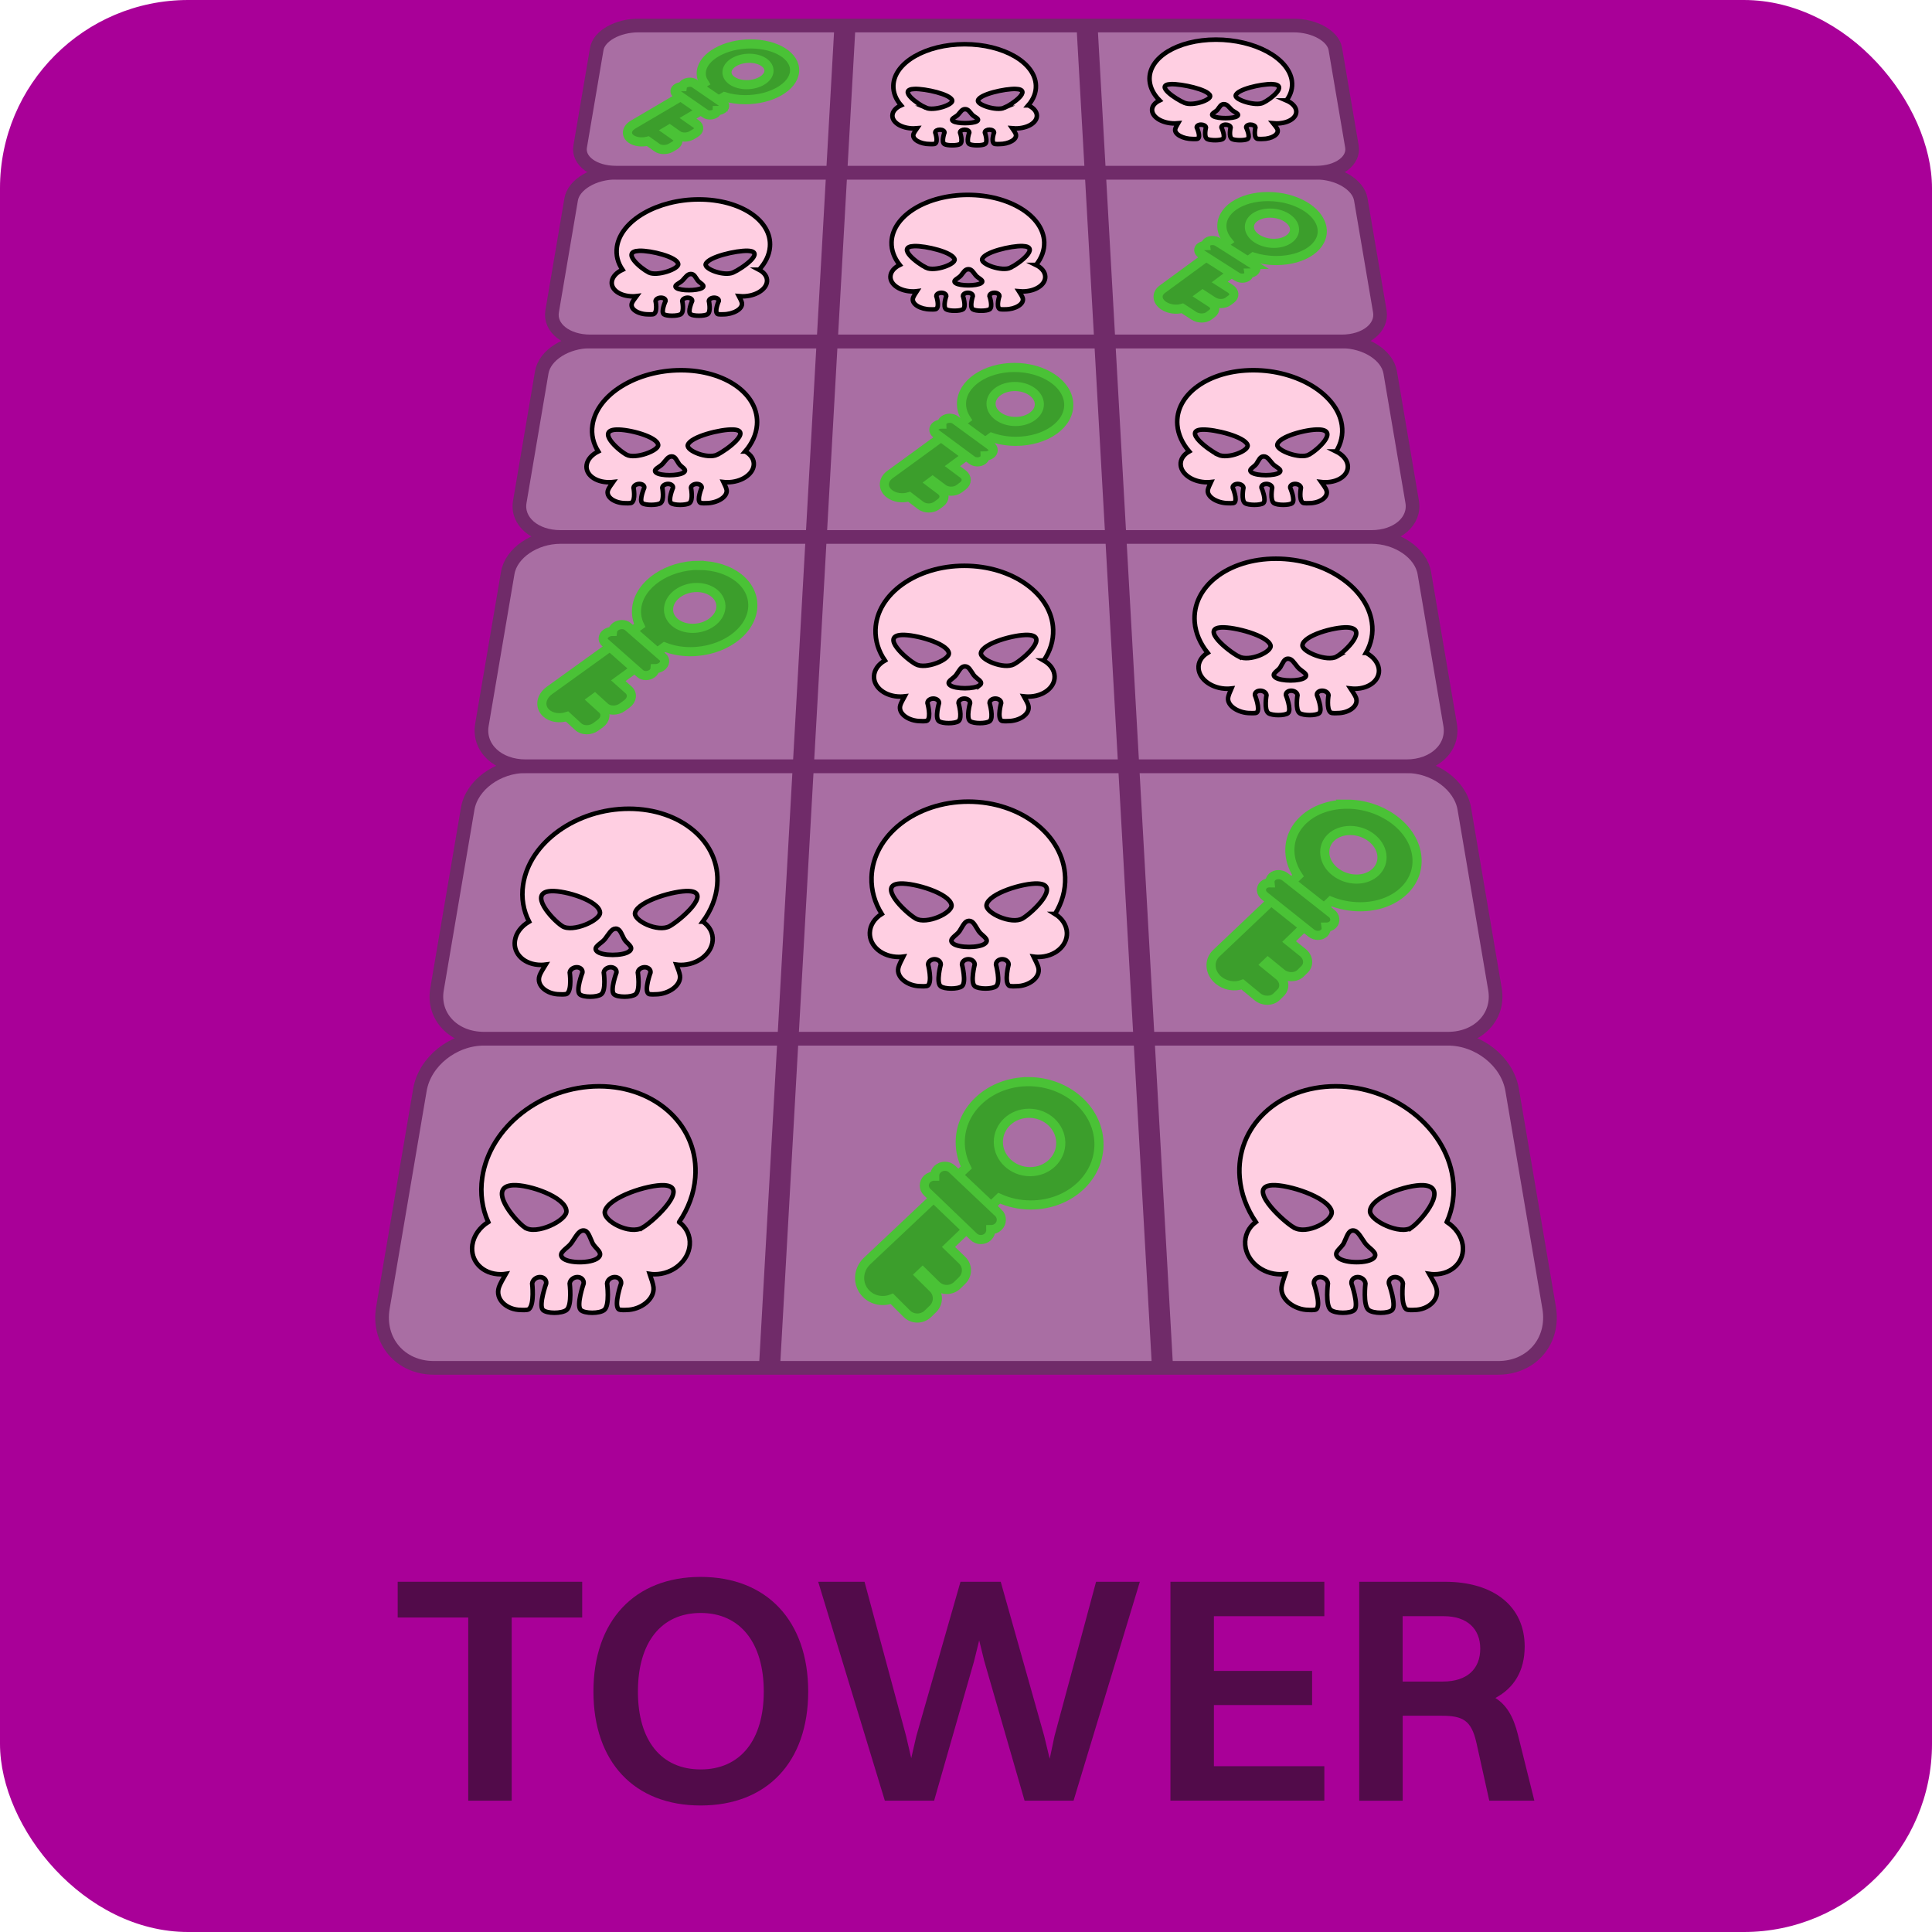 <?xml version="1.0" encoding="UTF-8"?>
<svg id="Warstwa_1" xmlns="http://www.w3.org/2000/svg" viewBox="0 0 383.15 383.15">
  <defs>
    <style>
      .cls-1 {
        fill: #3c9e2c;
        stroke: #4ac236;
        stroke-width: 1.81px;
      }

      .cls-1, .cls-2, .cls-3, .cls-4 {
        stroke-miterlimit: 10;
      }

      .cls-5 {
        fill: #520b4a;
      }

      .cls-6 {
        fill: #a90098;
      }

      .cls-2 {
        fill: none;
        stroke-width: 4.18px;
      }

      .cls-2, .cls-4 {
        stroke: #702b69;
      }

      .cls-3 {
        fill: #ffcfe2;
        stroke: #000;
        stroke-width: .9px;
      }

      .cls-4 {
        fill: #a96ea3;
        stroke-width: 2.71px;
      }
    </style>
  </defs>
  <rect class="cls-6" width="383.15" height="383.15" rx="37.33" ry="37.33"/>
  <g>
    <g>
      <g>
        <path class="cls-4" d="M272,106.49H111.15c-5.11,0-8.72-3.14-8.07-6.96l4.36-25.69c.58-3.4,4.88-6.13,9.62-6.13h149.02c4.74,0,9.04,2.73,9.62,6.13l4.36,25.69c.65,3.82-2.96,6.96-8.07,6.96Z"/>
        <path class="cls-4" d="M266.09,67.71H117.06c-4.74,0-8.12-2.7-7.56-5.98l3.77-22.18c.5-2.95,4.48-5.31,8.89-5.31h138.82c4.41,0,8.39,2.36,8.89,5.31l3.77,22.18c.56,3.28-2.82,5.98-7.56,5.98Z"/>
        <path class="cls-4" d="M260.99,34.24H122.16c-4.41,0-7.59-2.34-7.1-5.19l3.29-19.34c.44-2.58,4.14-4.65,8.27-4.65h129.93c4.13,0,7.83,2.07,8.27,4.65l3.29,19.34c.48,2.85-2.69,5.19-7.1,5.19Z"/>
        <line class="cls-2" x1="215.56" y1="4.77" x2="221.26" y2="106.07"/>
        <line class="cls-2" x1="167.59" y1="4.77" x2="161.89" y2="106.07"/>
      </g>
      <path class="cls-3" d="M142.25,90.17c-1.95.94-6.22-.81-5.84-1.94.56-1.65,6.56-3.14,8.98-3.04,3.92.16-1.2,4.04-3.14,4.97ZM135.53,93.74c-1.02.66-4.51.66-5.39,0-.82-.62.71-1.09,1.29-1.76.68-.77,1.05-1.46,1.77-1.46s.93.69,1.44,1.46c.43.66,1.82,1.15.89,1.76ZM124.24,90.17c-1.73-.94-5.97-4.81-2-4.97,2.44-.1,8.11,1.39,8.29,3.04.12,1.13-4.55,2.87-6.28,1.94ZM147.79,89.53c1.35-1.57,2.18-3.36,2.33-5.24.5-6.06-6.25-10.87-15.07-10.87s-16.66,4.81-17.55,10.87c-.28,1.88.15,3.66,1.14,5.24-1.25.62-2.14,1.59-2.3,2.68-.28,1.89,1.72,3.43,4.46,3.43.26,0,.52-.01.77-.04-.39.54-.84,1.21-.97,1.55-.56,1.43,1.33,2.64,3.42,2.64,0,0,1,.06,1.24-.09.85-.55.38-2.99.38-2.99.05-.41.57-.74,1.16-.74s1.02.33.97.74c0,0-1.09,2.53-.38,3.08.58.44,2.91.44,3.59,0,.84-.55.36-3.08.36-3.08.05-.41.56-.74,1.15-.74s1.02.33.98.74c0,0-1.06,2.53-.35,3.08.59.44,2.91.44,3.59,0,.84-.55.32-3.08.32-3.08.04-.41.55-.74,1.14-.74s1.03.33.99.74c0,0-1.03,2.44-.3,2.99.2.15,1.22.09,1.22.09,2.09,0,4.25-1.21,4.02-2.64-.05-.34-.36-1.01-.62-1.55.25.03.5.04.76.04,2.74,0,5.09-1.54,5.25-3.43.09-1.09-.58-2.06-1.69-2.68Z"/>
      <path class="cls-3" d="M259.59,90.17c-1.73.94-6.4-.81-6.28-1.94.18-1.65,5.84-3.14,8.28-3.04,3.96.16-.27,4.04-2,4.97ZM253.68,93.74c-.87.66-4.36.66-5.39,0-.96-.62.45-1.09.89-1.76.5-.77.72-1.46,1.44-1.46s1.09.69,1.77,1.46c.58.66,2.09,1.15,1.29,1.76ZM241.58,90.17c-1.94-.94-7.07-4.81-3.15-4.97,2.41-.1,8.42,1.39,8.98,3.04.38,1.13-3.89,2.87-5.84,1.94ZM264.98,89.53c.98-1.57,1.41-3.36,1.13-5.24-.89-6.06-8.75-10.87-17.56-10.87s-15.56,4.81-15.06,10.87c.16,1.88.99,3.66,2.34,5.24-1.11.62-1.77,1.59-1.68,2.68.16,1.89,2.51,3.43,5.25,3.43.26,0,.51-.01.76-.04-.26.54-.56,1.21-.62,1.55-.24,1.43,1.94,2.64,4.02,2.64,0,0,1.02.06,1.22-.09.72-.55-.31-2.99-.31-2.99-.04-.41.4-.74.99-.74s1.09.33,1.14.74c0,0-.51,2.53.33,3.08.68.44,3.01.44,3.59,0,.72-.55-.35-3.08-.35-3.08-.05-.41.39-.74.98-.74s1.1.33,1.15.74c0,0-.48,2.53.36,3.08.69.44,3.01.44,3.59,0,.71-.55-.38-3.08-.38-3.08-.05-.41.38-.74.97-.74s1.1.33,1.16.74c0,0-.47,2.44.38,2.99.24.15,1.24.09,1.24.09,2.09,0,3.98-1.21,3.41-2.64-.13-.34-.59-1.01-.98-1.55.25.03.51.04.77.04,2.74,0,4.74-1.54,4.46-3.43-.16-1.09-1.05-2.06-2.3-2.68Z"/>
      <path class="cls-3" d="M145.4,54.04c-1.8.81-5.79-.7-5.44-1.67.51-1.43,6.08-2.71,8.33-2.63,3.65.14-1.09,3.49-2.89,4.3ZM139.18,57.12c-.95.57-4.19.57-5,0-.76-.53.65-.94,1.19-1.52.62-.66.97-1.26,1.64-1.26s.87.6,1.35,1.26c.41.57,1.7,1,.84,1.52ZM128.67,54.04c-1.61-.81-5.59-4.16-1.9-4.3,2.27-.09,7.55,1.2,7.73,2.63.12.98-4.21,2.48-5.82,1.67ZM150.55,53.49c1.24-1.36,2.01-2.9,2.14-4.53.43-5.25-5.88-9.41-14.09-9.41s-15.48,4.17-16.25,9.41c-.24,1.63.17,3.17,1.1,4.53-1.15.53-1.97,1.37-2.11,2.32-.24,1.63,1.63,2.96,4.18,2.96.24,0,.48-.01.71-.04-.35.47-.77,1.05-.89,1.34-.51,1.23,1.26,2.27,3.19,2.27,0,0,.93.06,1.15-.08.78-.47.33-2.58.33-2.58.05-.35.52-.64,1.07-.64s.95.29.91.64c0,0-.99,2.18-.33,2.65.54.38,2.7.38,3.33,0,.78-.47.31-2.65.31-2.65.04-.35.52-.64,1.06-.64s.95.29.91.64c0,0-.97,2.18-.3,2.65.55.38,2.7.38,3.33,0,.77-.47.28-2.65.28-2.65.04-.35.51-.64,1.05-.64s.96.29.92.64c0,0-.94,2.11-.26,2.58.19.13,1.13.08,1.13.08,1.94,0,3.94-1.04,3.71-2.27-.05-.29-.34-.87-.59-1.34.23.02.47.04.71.04,2.55,0,4.72-1.33,4.86-2.96.08-.95-.55-1.78-1.58-2.32Z"/>
      <path class="cls-3" d="M200.4,53.09c-1.71.81-5.85-.69-5.62-1.67.34-1.42,5.76-2.7,8.01-2.62,3.66.14-.69,3.48-2.39,4.28ZM194.54,56.16c-.88.57-4.11.57-4.99,0-.82-.53.54-.94,1.01-1.51.54-.66.82-1.26,1.49-1.26s.94.6,1.49,1.26c.47.57,1.81.99,1.01,1.51ZM183.69,53.09c-1.7-.8-6.06-4.14-2.4-4.28,2.25-.09,7.67,1.2,8.02,2.62.23.97-3.91,2.47-5.62,1.67ZM205.47,52.54c1.08-1.35,1.67-2.89,1.62-4.51-.17-5.23-6.95-9.38-15.15-9.38s-14.97,4.15-15.13,9.38c-.05,1.62.54,3.15,1.62,4.51-1.09.53-1.81,1.37-1.84,2.31-.05,1.63,1.97,2.95,4.51,2.95.24,0,.48-.01.71-.04-.3.46-.65,1.04-.74,1.33-.37,1.23,1.52,2.26,3.45,2.26,0,0,.93.06,1.14-.08.73-.47.03-2.57.03-2.57,0-.35.45-.64.99-.64s.98.28.98.64c0,0-.74,2.17-.02,2.64.59.38,2.74.38,3.33,0,.72-.47,0-2.64,0-2.64,0-.35.44-.64.98-.64s.98.28.98.64c0,0-.71,2.17,0,2.64.59.38,2.74.38,3.33,0,.72-.47-.03-2.64-.03-2.64,0-.35.44-.64.98-.64s.99.28.99.64c0,0-.69,2.1.04,2.57.2.13,1.14.08,1.14.08,1.93,0,3.81-1.04,3.44-2.26-.09-.29-.44-.87-.74-1.33.23.02.47.04.71.04,2.54,0,4.56-1.32,4.5-2.95-.03-.94-.75-1.78-1.84-2.31Z"/>
      <path class="cls-3" d="M199.19,21.37c-1.59.7-5.46-.6-5.24-1.45.32-1.24,5.38-2.35,7.48-2.28,3.42.12-.65,3.03-2.24,3.73ZM193.73,24.05c-.82.49-3.84.49-4.66,0-.77-.46.5-.82.94-1.31.51-.57.77-1.09,1.39-1.09s.88.52,1.39,1.09c.44.5,1.69.86.94,1.31ZM183.6,21.37c-1.59-.7-5.65-3.61-2.24-3.73,2.1-.07,7.16,1.04,7.48,2.28.22.85-3.65,2.15-5.24,1.45ZM203.92,20.89c1.02-1.18,1.57-2.52,1.52-3.93-.14-4.56-6.47-8.19-14.13-8.19s-13.99,3.63-14.14,8.19c-.05,1.41.5,2.75,1.52,3.93-1.02.46-1.69,1.19-1.71,2.01-.05,1.41,1.84,2.57,4.21,2.57.22,0,.44-.01.66-.03-.28.4-.61.91-.69,1.16-.34,1.07,1.41,1.97,3.22,1.97,0,0,.87.05,1.06-.07.68-.41.03-2.23.03-2.23,0-.31.42-.55.93-.55s.91.25.91.55c0,0-.69,1.89-.02,2.3.55.33,2.55.33,3.1,0,.67-.41,0-2.3,0-2.3,0-.31.41-.55.92-.55s.92.25.92.55c0,0-.67,1.89,0,2.3.55.33,2.56.33,3.1,0,.67-.41-.02-2.3-.02-2.3,0-.31.41-.55.91-.55s.92.25.92.55c0,0-.65,1.82.03,2.23.19.11,1.06.07,1.06.07,1.8,0,3.56-.9,3.22-1.97-.08-.25-.41-.76-.69-1.16.22.02.44.03.66.03,2.37,0,4.26-1.15,4.21-2.57-.03-.82-.7-1.55-1.71-2.01Z"/>
      <path class="cls-3" d="M250.46,20.4c-1.51.7-5.52-.6-5.4-1.44.18-1.23,5.1-2.34,7.2-2.27,3.42.12-.3,3.02-1.8,3.71ZM245.32,23.06c-.76.49-3.77.49-4.65,0-.82-.46.41-.81.79-1.31.44-.57.64-1.09,1.26-1.09s.94.52,1.51,1.09c.49.49,1.79.86,1.09,1.31ZM234.91,20.4c-1.67-.7-6.06-3.59-2.66-3.71,2.09-.07,7.27,1.04,7.73,2.27.31.84-3.39,2.14-5.07,1.44ZM255.13,19.92c.88-1.17,1.27-2.51,1.07-3.91-.67-4.54-7.4-8.15-15.05-8.15s-13.54,3.61-13.16,8.15c.12,1.41.82,2.74,1.97,3.91-.96.46-1.55,1.18-1.48,2,.12,1.41,2.13,2.56,4.49,2.56.22,0,.44-.01.65-.03-.23.4-.5.9-.55,1.15-.22,1.06,1.64,1.96,3.44,1.96,0,0,.87.05,1.05-.07.63-.41-.23-2.22-.23-2.22-.03-.3.35-.55.86-.55s.94.25.97.55c0,0-.47,1.88.24,2.29.58.33,2.59.33,3.09,0,.63-.41-.26-2.29-.26-2.29-.03-.3.35-.55.85-.55s.94.25.98.55c0,0-.45,1.88.27,2.29.59.33,2.59.33,3.09,0,.62-.41-.28-2.29-.28-2.29-.04-.3.34-.55.85-.55s.95.25.99.55c0,0-.44,1.81.29,2.22.2.11,1.07.07,1.07.07,1.8,0,3.44-.9,2.98-1.96-.11-.25-.49-.75-.82-1.15.22.02.44.03.66.03,2.37,0,4.11-1.15,3.9-2.56-.12-.82-.87-1.54-1.94-2Z"/>
      <g>
        <path class="cls-1" d="M201.19,72.87c-5.8,0-10.5,3.21-10.51,7.22,0,1.07.34,2.08.93,3.01l-15.11,11.01c-1.44,1.05-1.49,2.75-.11,3.81,1.04.8,2.6,1,3.92.59l2.27,1.73c.88.67,2.32.67,3.22,0l.74-.55c.89-.67.9-1.75.02-2.41l-2.08-1.57.47-.35,2.08,1.56c.88.66,2.32.66,3.2,0l.73-.55c.88-.66.88-1.73,0-2.38l-2.08-1.55,7.74-5.72c1.46.51,3.1.8,4.83.8,5.97,0,10.67-3.35,10.5-7.43-.16-4.01-4.99-7.22-10.79-7.22ZM201.4,83.59c-2.66,0-4.84-1.57-4.86-3.49s2.1-3.45,4.72-3.45,4.8,1.54,4.86,3.45-2.06,3.49-4.72,3.49Z"/>
        <path class="cls-1" d="M196.49,88.42l-7.04-5.14c-.61-.45-1.6-.45-2.22,0-.31.23-.47.53-.46.83-.4,0-.81.09-1.12.32-.6.43-.61,1.14-.02,1.57l7.12,5.26c.6.45,1.58.45,2.18,0,.31-.23.45-.53.44-.83.42,0,.83-.11,1.14-.34.62-.46.61-1.2-.02-1.66Z"/>
      </g>
      <g>
        <path class="cls-1" d="M148.88,8.71c-5.04,0-9.43,2.43-9.79,5.46-.1.8.11,1.57.54,2.26l-14.06,8.27c-1.33.78-1.52,2.06-.42,2.85.83.6,2.16.74,3.34.44l1.81,1.29c.7.5,1.95.5,2.78,0l.69-.41c.83-.5.93-1.31.23-1.8l-1.66-1.17.44-.26,1.66,1.17c.7.5,1.94.5,2.77,0l.68-.41c.82-.49.92-1.29.21-1.78l-1.66-1.16,7.22-4.29c1.22.38,2.61.6,4.12.6,5.17,0,9.56-2.52,9.8-5.6.24-3.03-3.66-5.46-8.71-5.46ZM148.08,16.79c-2.31,0-4.06-1.18-3.9-2.63s2.14-2.6,4.42-2.6,4.03,1.16,3.9,2.6-2.11,2.63-4.42,2.63Z"/>
        <path class="cls-1" d="M143.38,20.43l-5.64-3.87c-.49-.34-1.35-.34-1.93,0-.29.17-.45.4-.48.62-.35,0-.71.07-1,.24-.56.33-.63.86-.15,1.18l5.7,3.95c.48.33,1.33.33,1.89,0,.29-.17.44-.4.45-.63.36,0,.73-.08,1.02-.26.58-.34.64-.9.14-1.24Z"/>
      </g>
      <g>
        <path class="cls-1" d="M251.43,38.98c-5.4,0-9.47,2.78-9.09,6.26.1.92.51,1.8,1.16,2.6l-12.98,9.51c-1.23.9-1.12,2.37.27,3.28,1.04.69,2.51.86,3.7.51l2.28,1.49c.88.58,2.22.58,2.99,0l.63-.48c.77-.58.67-1.51-.21-2.08l-2.08-1.35.41-.3,2.08,1.35c.88.57,2.21.57,2.97,0l.63-.47c.76-.57.65-1.49-.22-2.05l-2.08-1.33,6.65-4.94c1.4.44,2.95.69,4.57.69,5.55,0,9.61-2.9,9.07-6.43-.53-3.48-5.32-6.26-10.72-6.26ZM252.64,48.26c-2.48,0-4.65-1.36-4.85-3.02s1.62-2.98,4.07-2.98,4.62,1.33,4.85,2.98-1.59,3.02-4.07,3.02Z"/>
        <path class="cls-1" d="M248.54,52.44l-7.03-4.45c-.61-.39-1.54-.39-2.07,0-.27.2-.38.46-.35.71-.37,0-.74.08-1.01.28-.52.37-.46.98.13,1.36l7.12,4.54c.6.38,1.51.38,2.02,0,.27-.2.37-.46.33-.72.39,0,.76-.09,1.03-.29.53-.4.45-1.04-.17-1.43Z"/>
      </g>
    </g>
    <g>
      <g>
        <path class="cls-4" d="M297.1,271.27H86.05c-6.71,0-11.23-5.39-10.11-11.93l7.34-43.22c.96-5.63,6.64-10.12,12.72-10.12h191.16c6.07,0,11.76,4.49,12.72,10.12l7.34,43.22c1.11,6.54-3.41,11.93-10.11,11.93Z"/>
        <path class="cls-4" d="M287.15,205.99H96c-6.07,0-10.25-4.43-9.33-9.81l6.08-35.79c.8-4.69,5.93-8.44,11.48-8.44h174.69c5.55,0,10.69,3.75,11.48,8.44l6.08,35.79c.91,5.38-3.26,9.81-9.33,9.81Z"/>
        <path class="cls-4" d="M278.92,151.96H104.23c-5.55,0-9.42-3.7-8.66-8.2l5.12-30.12c.67-3.97,5.36-7.15,10.47-7.15h160.84c5.11,0,9.79,3.18,10.47,7.15l5.12,30.12c.76,4.5-3.11,8.2-8.66,8.2Z"/>
        <line class="cls-2" x1="221.26" y1="106.07" x2="230.51" y2="270.54"/>
        <line class="cls-2" x1="161.89" y1="106.07" x2="152.64" y2="270.54"/>
      </g>
      <path class="cls-3" d="M127.48,243.43c-2.57,1.58-8.05-1.36-7.51-3.26.79-2.78,8.63-5.28,11.76-5.11,5.08.27-1.7,6.8-4.25,8.38ZM118.59,249.47c-1.36,1.12-5.91,1.12-7.02,0-1.03-1.05.97-1.85,1.76-2.97.91-1.3,1.43-2.47,2.37-2.47s1.19,1.17,1.8,2.47c.53,1.12,2.32,1.95,1.08,2.98ZM104.07,243.43c-2.2-1.58-7.49-8.11-2.34-8.38,3.16-.17,10.44,2.33,10.6,5.11.11,1.91-6.05,4.85-8.25,3.26ZM134.69,242.35c1.8-2.65,2.94-5.65,3.19-8.81.83-10.13-7.71-18.11-19.05-18.11s-21.71,7.98-23.19,18.11c-.46,3.16-.01,6.16,1.18,8.81-1.66,1.04-2.87,2.68-3.14,4.54-.47,3.21,2.05,5.82,5.62,5.82.34,0,.67-.02,1-.07-.53.92-1.16,2.06-1.35,2.64-.81,2.44,1.6,4.5,4.32,4.5,0,0,1.3.11,1.62-.15,1.14-.93.65-5.1.65-5.1.09-.7.78-1.26,1.55-1.26s1.31.56,1.23,1.26c0,0-1.55,4.31-.65,5.25.74.76,3.78.76,4.7,0,1.13-.93.61-5.25.61-5.25.08-.7.77-1.26,1.53-1.26s1.32.56,1.24,1.26c0,0-1.5,4.31-.59,5.25.75.76,3.78.76,4.69,0,1.12-.93.55-5.25.55-5.25.07-.7.75-1.26,1.52-1.26s1.33.56,1.26,1.26c0,0-1.44,4.16-.52,5.1.26.26,1.59.15,1.59.15,2.73,0,5.6-2.06,5.35-4.5-.06-.58-.43-1.72-.75-2.64.32.05.65.07.99.07,3.58,0,6.69-2.62,6.95-5.82.15-1.85-.69-3.49-2.1-4.53Z"/>
      <path class="cls-3" d="M279.96,243.43c-2.2,1.58-8.36-1.36-8.26-3.26.15-2.78,7.42-5.28,10.59-5.11,5.14.27-.14,6.8-2.33,8.38ZM272.46,249.47c-1.11,1.12-5.65,1.12-7.02,0-1.27-1.05.54-1.85,1.08-2.97.62-1.3.87-2.47,1.8-2.47s1.45,1.17,2.37,2.47c.79,1.12,2.77,1.95,1.76,2.98ZM256.56,243.43c-2.56-1.58-9.35-8.11-4.26-8.38,3.12-.17,10.98,2.33,11.77,5.11.54,1.91-4.94,4.85-7.5,3.26ZM286.93,242.35c1.19-2.65,1.64-5.65,1.17-8.81-1.49-10.13-11.86-18.11-23.21-18.11s-19.88,7.98-19.04,18.11c.26,3.16,1.4,6.16,3.2,8.81-1.42,1.04-2.25,2.68-2.1,4.54.27,3.21,3.38,5.82,6.96,5.82.34,0,.67-.02.99-.07-.32.92-.69,2.06-.75,2.64-.26,2.44,2.63,4.5,5.35,4.5,0,0,1.33.11,1.59-.15.92-.93-.52-5.1-.52-5.1-.07-.7.49-1.26,1.26-1.26s1.44.56,1.52,1.26c0,0-.56,4.31.56,5.25.91.76,3.95.76,4.7,0,.91-.93-.59-5.25-.59-5.25-.08-.7.48-1.26,1.24-1.26s1.45.56,1.53,1.26c0,0-.51,4.31.61,5.25.92.76,3.96.76,4.69,0,.9-.93-.65-5.25-.65-5.25-.09-.7.46-1.26,1.23-1.26s1.46.56,1.55,1.26c0,0-.48,4.16.65,5.1.32.26,1.62.15,1.62.15,2.73,0,5.13-2.06,4.32-4.5-.19-.58-.82-1.72-1.36-2.64.33.05.67.07,1.01.07,3.58,0,6.09-2.62,5.62-5.82-.28-1.85-1.49-3.49-3.14-4.53Z"/>
      <path class="cls-3" d="M132.82,183.67c-2.32,1.31-7.34-1.13-6.86-2.71.7-2.3,7.82-4.38,10.67-4.24,4.63.22-1.5,5.64-3.81,6.95ZM124.78,188.68c-1.23.93-5.36.93-6.38,0-.95-.87.86-1.53,1.58-2.46.82-1.07,1.28-2.05,2.13-2.05s1.09.97,1.66,2.04c.49.93,2.13,1.62,1.01,2.46ZM111.51,183.67c-2.02-1.31-6.9-6.72-2.22-6.95,2.88-.14,9.53,1.94,9.7,4.24.11,1.58-5.46,4.02-7.48,2.71ZM139.38,182.78c1.62-2.2,2.64-4.69,2.86-7.31.7-8.42-7.15-15.08-17.52-15.08s-19.74,6.65-20.98,15.08c-.39,2.62.06,5.11,1.18,7.31-1.5.87-2.58,2.22-2.8,3.76-.39,2.65,1.93,4.82,5.18,4.82.31,0,.61-.02.91-.06-.47.76-1.04,1.7-1.2,2.18-.71,2.01,1.5,3.71,3.97,3.71,0,0,1.19.09,1.47-.12,1.02-.77.54-4.21.54-4.21.07-.58.7-1.04,1.39-1.04s1.2.47,1.13,1.04c0,0-1.36,3.56-.54,4.33.68.63,3.44.63,4.26,0,1.02-.77.51-4.33.51-4.33.07-.58.69-1.04,1.38-1.04s1.2.47,1.14,1.04c0,0-1.33,3.56-.49,4.33.68.63,3.44.63,4.26,0,1.01-.77.46-4.33.46-4.33.06-.58.67-1.04,1.37-1.04s1.21.47,1.15,1.04c0,0-1.28,3.44-.43,4.21.24.21,1.45.12,1.45.12,2.48,0,5.07-1.7,4.82-3.71-.06-.48-.4-1.42-.7-2.18.29.04.59.06.9.06,3.25,0,6.06-2.16,6.28-4.82.12-1.53-.65-2.89-1.94-3.76Z"/>
      <path class="cls-3" d="M202.8,182.14c-2.17,1.31-7.45-1.12-7.15-2.69.43-2.29,7.3-4.36,10.16-4.22,4.64.22-.85,5.61-3,6.91ZM195.36,187.11c-1.12.92-5.24.92-6.36,0-1.05-.86.69-1.53,1.29-2.45.69-1.07,1.04-2.04,1.89-2.04s1.2.96,1.9,2.03c.6.92,2.31,1.61,1.29,2.45ZM181.55,182.14c-2.16-1.3-7.66-6.69-3.02-6.91,2.86-.14,9.73,1.93,10.17,4.22.3,1.57-4.98,4-7.15,2.69ZM209.24,181.25c1.36-2.19,2.09-4.66,2-7.27-.28-8.38-8.88-15-19.21-15s-18.92,6.62-19.19,15c-.08,2.61.65,5.08,2.02,7.27-1.39.86-2.32,2.21-2.36,3.74-.08,2.64,2.48,4.79,5.72,4.79.31,0,.61-.02.9-.06-.39.76-.84,1.7-.95,2.17-.48,2,1.92,3.69,4.39,3.69,0,0,1.19.09,1.45-.12.93-.77.05-4.19.05-4.19,0-.57.58-1.04,1.27-1.04s1.25.46,1.24,1.04c0,0-.95,3.54-.04,4.31.75.62,3.5.62,4.25,0,.92-.77,0-4.31,0-4.31,0-.57.56-1.04,1.26-1.04s1.25.46,1.26,1.04c0,0-.91,3.54.01,4.31.75.62,3.51.62,4.25,0,.92-.77-.04-4.31-.04-4.31,0-.57.55-1.04,1.24-1.04s1.26.46,1.27,1.04c0,0-.88,3.42.06,4.19.26.21,1.46.12,1.46.12,2.47,0,4.86-1.69,4.38-3.69-.11-.47-.57-1.41-.95-2.17.29.04.6.06.9.06,3.24,0,5.8-2.15,5.71-4.79-.05-1.53-.98-2.88-2.37-3.74Z"/>
      <path class="cls-3" d="M201.09,131.73c-1.99,1.1-6.82-.94-6.55-2.26.4-1.93,6.7-3.66,9.33-3.55,4.26.19-.79,4.72-2.77,5.81ZM194.27,135.91c-1.03.77-4.8.77-5.83,0-.96-.72.63-1.28,1.18-2.05.64-.9.96-1.71,1.74-1.71s1.1.81,1.73,1.71c.55.78,2.11,1.35,1.18,2.06ZM181.62,131.73c-1.98-1.09-7.03-5.62-2.77-5.81,2.62-.12,8.93,1.62,9.32,3.55.27,1.32-4.57,3.36-6.55,2.26ZM207,130.99c1.26-1.84,1.93-3.92,1.86-6.12-.22-7.06-8.1-12.66-17.61-12.66s-17.39,5.59-17.62,12.66c-.07,2.19.6,4.28,1.86,6.12-1.27.72-2.12,1.86-2.16,3.14-.07,2.21,2.27,4.02,5.24,4.02.28,0,.56-.02.83-.05-.35.63-.77,1.42-.87,1.82-.44,1.68,1.76,3.09,4.02,3.09,0,0,1.09.08,1.33-.1.85-.64.05-3.5.05-3.5,0-.48.53-.87,1.16-.87s1.14.39,1.14.87c0,0-.87,2.97-.03,3.61.68.52,3.2.52,3.89,0,.85-.64,0-3.61,0-3.61,0-.48.52-.87,1.15-.87s1.15.39,1.15.87c0,0-.84,2.97,0,3.61.69.52,3.21.52,3.89,0,.84-.64-.03-3.61-.03-3.61,0-.48.51-.87,1.14-.87s1.15.39,1.16.87c0,0-.81,2.86.04,3.5.24.18,1.33.1,1.33.1,2.26,0,4.45-1.41,4.02-3.09-.1-.4-.51-1.19-.87-1.82.27.03.55.05.83.05,2.97,0,5.32-1.81,5.25-4.02-.04-1.28-.89-2.41-2.16-3.14Z"/>
      <path class="cls-3" d="M265.1,130.21c-1.86,1.09-6.91-.94-6.8-2.25.17-1.92,6.26-3.64,8.89-3.53,4.27.19-.25,4.69-2.1,5.78ZM258.78,134.37c-.94.77-4.7.77-5.81,0-1.04-.72.48-1.27.94-2.04.53-.89.76-1.7,1.53-1.7s1.19.81,1.93,1.7c.64.77,2.26,1.34,1.41,2.04ZM245.68,130.21c-2.1-1.09-7.66-5.59-3.43-5.78,2.6-.12,9.09,1.61,9.71,3.53.42,1.31-4.17,3.34-6.28,2.25ZM270.91,129.47c1.04-1.83,1.48-3.9,1.15-6.08-1.04-7.03-9.54-12.59-19.02-12.59s-16.7,5.56-16.11,12.59c.18,2.18,1.09,4.25,2.56,6.08-1.19.72-1.9,1.85-1.79,3.12.18,2.2,2.73,4,5.69,4,.28,0,.55-.02.82-.05-.28.63-.6,1.41-.65,1.81-.24,1.67,2.11,3.07,4.36,3.07,0,0,1.1.07,1.31-.1.78-.64-.36-3.48-.36-3.48-.05-.48.43-.86,1.06-.86s1.18.39,1.24.86c0,0-.53,2.95.38,3.59.74.52,3.25.52,3.88,0,.77-.64-.41-3.59-.41-3.59-.05-.48.42-.86,1.05-.86s1.19.39,1.25.86c0,0-.49,2.95.42,3.59.75.52,3.26.52,3.88,0,.76-.64-.45-3.59-.45-3.59-.06-.48.41-.86,1.04-.86s1.2.39,1.26.86c0,0-.48,2.85.45,3.48.26.18,1.34.1,1.34.1,2.25,0,4.28-1.41,3.65-3.07-.15-.4-.65-1.18-1.07-1.81.27.03.55.05.83.05,2.96,0,5.09-1.8,4.77-4-.19-1.27-1.16-2.4-2.52-3.12Z"/>
      <g>
        <path class="cls-1" d="M203.95,214.51c-7.46,0-13.51,5.32-13.52,12,0,1.78.43,3.48,1.2,5.02l-19.68,18.56c-1.88,1.78-1.98,4.67-.19,6.47,1.35,1.36,3.38,1.7,5.11,1.01l2.96,2.96c1.15,1.15,3.04,1.15,4.21,0l.97-.94c1.17-1.14,1.19-2.98.04-4.11l-2.7-2.67.62-.59,2.7,2.66c1.15,1.13,3.02,1.13,4.18,0l.95-.93c1.15-1.12,1.15-2.93,0-4.04l-2.7-2.62,10.05-9.66c1.89.85,4.02,1.34,6.27,1.34,7.74,0,13.79-5.64,13.52-12.46-.27-6.68-6.53-12-13.99-12ZM204.29,232.36c-3.45,0-6.27-2.63-6.3-5.84-.03-3.18,2.69-5.74,6.08-5.74s6.21,2.56,6.3,5.74c.09,3.21-2.63,5.84-6.08,5.84Z"/>
        <path class="cls-1" d="M197.96,240.49l-9.13-8.64c-.79-.75-2.08-.75-2.88,0-.41.38-.61.88-.6,1.39-.52-.01-1.05.16-1.45.53-.78.73-.79,1.91-.03,2.64l9.23,8.86c.78.75,2.05.75,2.83,0,.4-.39.58-.9.57-1.41.54,0,1.08-.18,1.49-.58.8-.77.79-2.03-.03-2.8Z"/>
      </g>
      <g>
        <path class="cls-1" d="M138.61,112.11c-6.26,0-11.78,3.74-12.34,8.42-.15,1.25.07,2.43.59,3.51l-17.9,12.89c-1.7,1.23-2.01,3.23-.66,4.47,1.02.94,2.68,1.17,4.17.69l2.22,2.04c.86.79,2.43.79,3.49,0l.88-.65c1.06-.78,1.22-2.05.36-2.83l-2.03-1.84.56-.41,2.03,1.84c.86.78,2.42.78,3.47,0l.87-.64c1.05-.77,1.2-2.02.33-2.79l-2.03-1.81,9.17-6.7c1.51.59,3.24.94,5.12.94,6.46,0,12-3.92,12.37-8.69s-4.41-8.42-10.67-8.42ZM137.37,124.61c-2.88,0-5.02-1.84-4.77-4.08s2.74-4.02,5.58-4.02,4.98,1.79,4.78,4.02-2.7,4.08-5.58,4.08Z"/>
        <path class="cls-1" d="M131.4,130.27l-6.9-6.02c-.6-.52-1.67-.52-2.4,0-.37.27-.58.62-.62.97-.43,0-.89.11-1.25.37-.71.51-.82,1.33-.24,1.84l6.97,6.16c.59.52,1.65.52,2.36,0,.37-.27.56-.63.59-.98.45,0,.91-.13,1.29-.4.73-.54.82-1.41.21-1.94Z"/>
      </g>
      <g>
        <path class="cls-1" d="M267.1,159.49c-6.81,0-11.85,4.43-11.25,10,.16,1.48.71,2.89,1.56,4.18l-16.19,15.37c-1.55,1.47-1.36,3.86.43,5.35,1.35,1.12,3.23,1.4,4.74.83l2.96,2.44c1.15.95,2.86.95,3.83,0l.79-.78c.96-.94.8-2.46-.34-3.39l-2.7-2.2.51-.49,2.7,2.2c1.14.93,2.85.93,3.8,0l.78-.77c.94-.93.78-2.42-.37-3.34l-2.7-2.17,8.26-8c1.8.71,3.78,1.11,5.83,1.11,7.05,0,12.06-4.68,11.2-10.35-.84-5.56-7.03-10-13.85-10ZM269.03,174.34c-3.14,0-5.96-2.18-6.28-4.86s1.93-4.78,5.02-4.78,5.9,2.13,6.27,4.78-1.87,4.86-5.01,4.86Z"/>
        <path class="cls-1" d="M264,181.09l-9.1-7.17c-.79-.62-1.96-.62-2.62,0-.34.32-.47.73-.42,1.15-.48-.01-.94.13-1.27.44-.64.6-.55,1.59.22,2.19l9.22,7.34c.78.62,1.94.62,2.58,0,.33-.32.45-.75.39-1.17.49,0,.97-.15,1.3-.48.66-.64.53-1.68-.28-2.32Z"/>
      </g>
    </g>
  </g>
  <g>
    <path class="cls-5" d="M92.85,320.78h-13.98v-7.09h36.59v7.09h-13.98v36.33h-8.62v-36.33Z"/>
    <path class="cls-5" d="M117.69,335.46c0-13.98,8.11-22.73,21.26-22.73s21.33,8.75,21.33,22.73-8.17,22.6-21.33,22.6-21.26-8.62-21.26-22.6ZM151.47,335.46c0-9.64-4.66-15.58-12.51-15.58s-12.45,5.87-12.45,15.58,4.6,15.45,12.45,15.45,12.51-5.81,12.51-15.45Z"/>
    <path class="cls-5" d="M195.21,329.46l-1.02-4.15-1.02,4.15-7.92,27.65h-9.77l-13.22-43.42h9.19l8.24,30.58,1.02,4.41,1.02-4.41,8.75-30.58h7.98l8.62,30.58,1.09,4.53.96-4.53,8.24-30.58h8.68l-13.15,43.42h-9.71l-7.98-27.65Z"/>
    <path class="cls-5" d="M232.12,313.69h30.52v6.83h-21.9v10.85h19.47v6.77h-19.47v12.13h21.9v6.83h-30.52v-43.42Z"/>
    <path class="cls-5" d="M269.55,313.69h16.98c9.77,0,15.84,4.92,15.84,12.83,0,4.85-2.11,8.24-5.81,10.22,2.23,1.4,3.58,3.7,4.47,7.28l3.26,13.09h-8.94l-2.55-11.49c-1.02-4.47-2.68-5.36-6.96-5.36h-7.66v16.86h-8.62v-43.42ZM278.17,320.52v12.96h7.98c4.85,0,7.41-2.55,7.41-6.51s-2.62-6.45-7.21-6.45h-8.17Z"/>
  </g>
</svg>